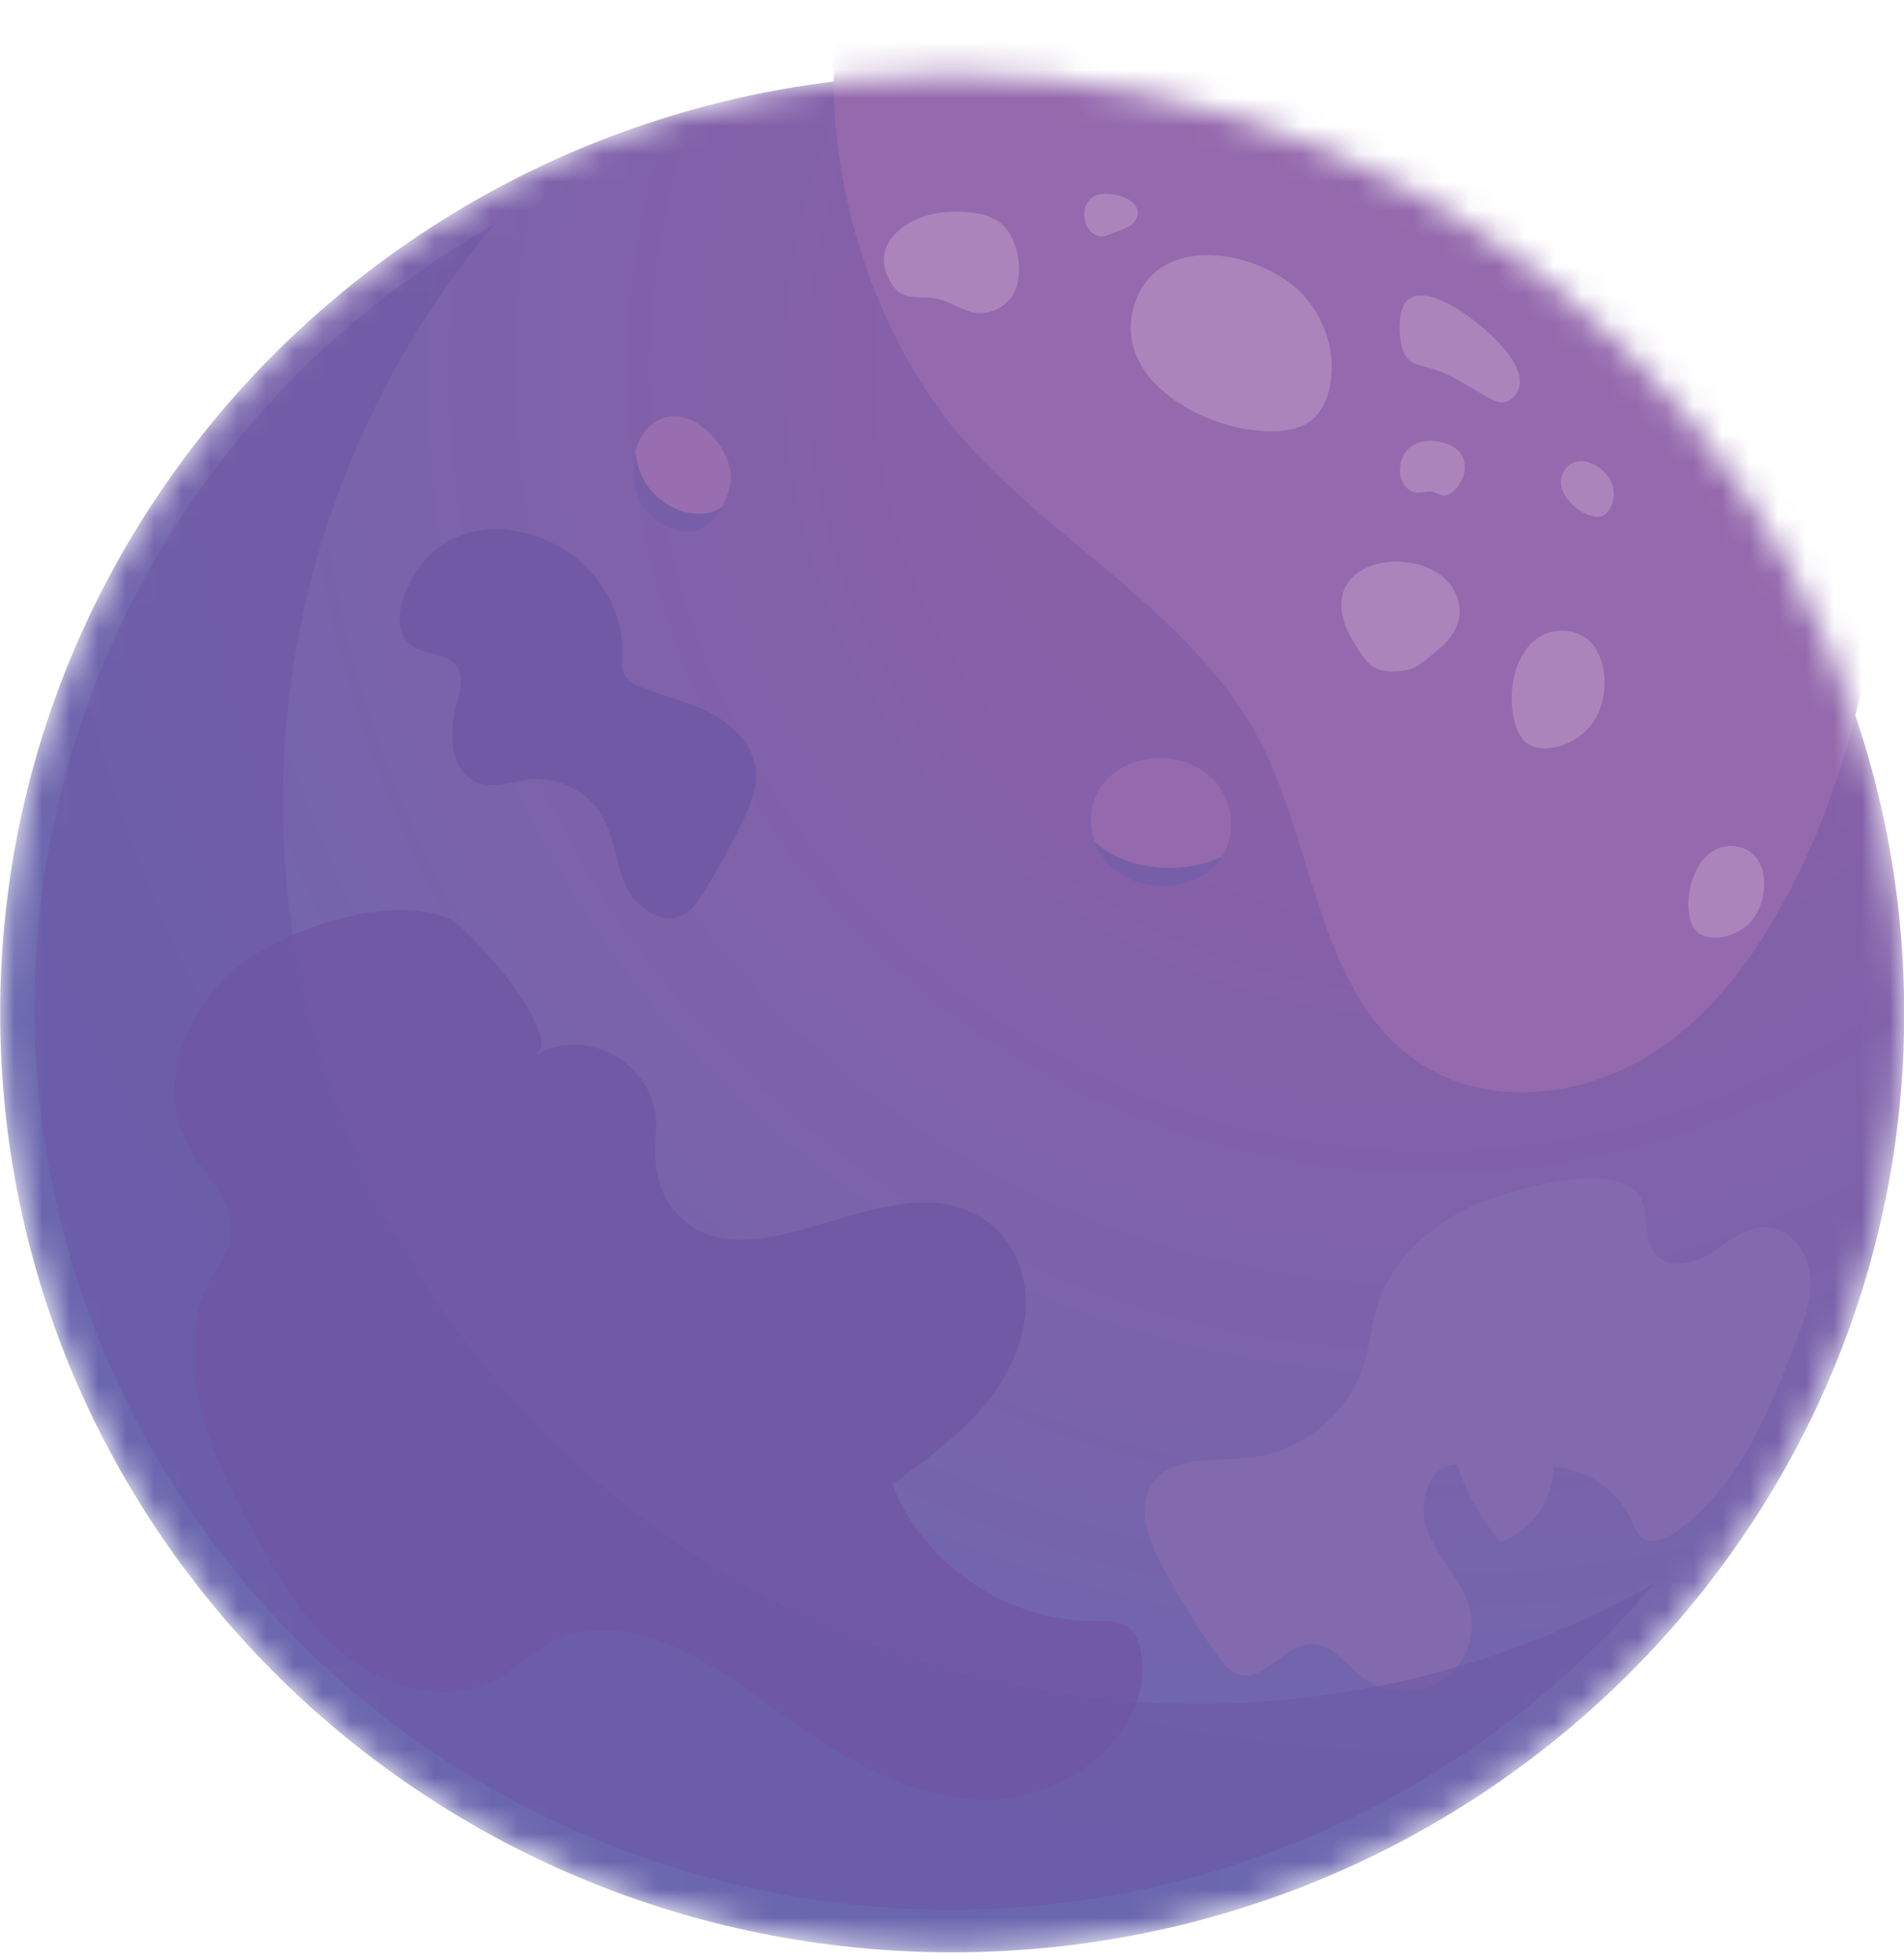 <svg xmlns="http://www.w3.org/2000/svg" width="68" height="70" fill="none" xmlns:v="https://vecta.io/nano"><g clip-path="url(#C)"><mask id="A" maskUnits="userSpaceOnUse" x="0" y="2" width="69" height="68"><path d="M34.007 69.738c18.778 0 34-15.017 34-33.542s-15.222-33.542-34-33.542-34 15.017-34 33.542 15.222 33.542 34 33.542z" fill="#fff"/></mask><g mask="url(#A)"><path d="M34.007 69.738c18.778 0 34-15.017 34-33.542s-15.222-33.542-34-33.542-34 15.017-34 33.542 15.222 33.542 34 33.542z" fill="url(#B)"/><path d="M34.37 15.655c3.348 3.821 8.286 6.322 10.621 10.813 2.047 3.938 2.099 9.312 5.92 11.638 2.387 1.451 5.603 1.065 7.983-.408s4.028-3.857 5.263-6.351c4.679-9.465 3.77-21.394-2.299-30.056-5.13-7.335-17.015-13.789-26.076-9.26-8.714 4.36-6.822 17.449-1.412 23.625z" fill="#9469ad"/><path d="M24.28 18.222a2.44 2.44 0 0 1-1.131-.839c-.244-.328-.399-.773-.458-1.24-.17.707-.037 1.531.34 2.034.236.321.576.569.953.707.369.131.806.153 1.153-.037.296-.16.495-.452.65-.751l-.14.088c-.414.219-.924.197-1.367.037z" fill="#775ea9"/><path d="M26.099 17.092c.044-1.05-1.286-2.581-2.439-2.151-.525.197-.835.664-.968 1.21.059.474.214.919.458 1.239.281.379.68.678 1.131.839.444.16.954.182 1.367-.037l.14-.087c.015-.022.022-.044.037-.066.148-.299.266-.613.281-.941l-.007-.007z" fill="#986eb0"/><path d="M8.766 34.329c-2.077 1.473-3.252 4.419-2.025 6.636.606 1.086 1.752 2.093 1.486 3.303-.096.452-.384.831-.613 1.232-1.648 2.895-.111 6.482 1.523 9.384.902 1.604 1.87 3.23 3.333 4.346s3.563 1.626 5.211.78c.717-.372 1.301-.977 2.018-1.349 2.565-1.327 5.543.612 7.864 2.319 2.299 1.692 4.893 3.325 7.761 3.303s5.876-2.421 5.433-5.221c-.052-.335-.163-.685-.429-.897-.347-.284-.85-.262-1.301-.262-3.082 0-6.061-2.034-7.155-4.878 1.981-1.436 4.058-2.982 4.649-5.469.325-1.385-.022-2.895-1.123-3.806-3.208-2.661-8.293 2.399-11.087-.263-.82-.78-.998-1.874-.887-3.019.222-2.246-2.254-3.894-4.25-2.807l-.044.022c1.072-.598-2.336-4.55-3.126-4.885-2.07-.868-5.558.343-7.229 1.531h-.007z" fill="#7159a6"/><path d="M39.544 30.414c-.17-.109-.318-.226-.458-.357.148.386.392.744.717 1.006.569.459 1.338.656 2.069.569.599-.073 1.19-.328 1.589-.78.066-.073.111-.153.163-.233-.421.204-.917.328-1.412.372-.946.088-1.937-.109-2.676-.569l.007-.007z" fill="#775ea9"/><path d="M43.328 27.84c-1.367-1.407-4.22-.809-4.368 1.32-.022.313.037.62.148.911a3.18 3.18 0 0 0 .458.357c.739.452 1.737.642 2.683.547.495-.051.983-.175 1.404-.387.525-.838.377-2.027-.318-2.749h-.007z" fill="#9469ad"/><path d="M45.545 15.407c.451-.022.917-.102 1.271-.379.362-.277.569-.722.665-1.167.251-1.13-.103-2.362-.865-3.245-1.419-1.633-5.174-2.406-6.068.168-.983 2.815 2.668 4.725 4.996 4.616v.007zm8.596 10.53c.081.233.207.474.407.62.214.153.488.19.746.168.658-.044 1.279-.43 1.641-.977.673-1.021.495-3.143-1.064-3.216-1.7-.073-2.166 2.18-1.73 3.405zm6.209 6.832c.044.197.118.394.266.525.155.139.37.19.577.197a1.74 1.74 0 0 0 1.382-.627c.621-.744.673-2.435-.547-2.625-1.338-.212-1.907 1.531-1.678 2.53zm-3.526-14.343c.126.037.259.051.377.015.126-.044.222-.139.288-.255a1.07 1.07 0 0 0 .067-.948c-.229-.562-1.16-1.108-1.641-.496-.525.663.281 1.502.909 1.684zm-6.829-1.611c.007.35.222.729.576.78.192.022.384-.051.569-.022.177.029.34.16.51.124.074-.015.14-.066.207-.109a1.24 1.24 0 0 0 .436-.693c.059-.27 0-.569-.192-.773-.17-.19-.429-.284-.68-.343-.754-.153-1.441.219-1.419 1.035h-.007zm-15.359-5.681a1.39 1.39 0 0 0 1.471-.496c.473-.656.325-1.823-.155-2.45s-1.493-.664-2.232-.605c-1.301.109-2.786 1.138-1.87 2.559.362.562.784.452 1.375.496.547.044.902.335 1.412.489v.007zm5.891-3.23c-.103.16-.296.233-.473.306l-.532.204c-.037.015-.066.029-.103.029-.747.051-.953-1.152-.31-1.451.517-.241 1.922.153 1.419.919v-.007z" fill="#ab84bc"/><path d="M49.995 11.856c.022.379.067.802.37 1.035.185.146.436.182.665.248.754.197 1.404.664 2.084 1.043.177.102.377.204.584.182.34-.029.576-.379.584-.715 0-.335-.163-.649-.355-.926-.732-1.072-4.11-3.777-3.932-.86v-.007zm-2.018 10.267c.118.43.362.817.606 1.188.126.19.266.387.466.51.259.16.584.175.887.153a1.81 1.81 0 0 0 .399-.058c.251-.073.458-.241.658-.401.288-.226.577-.459.798-.751s.37-.649.34-1.014c-.214-2.377-4.856-2.239-4.154.365v.007z" fill="#ab84bc"/><path d="M52.486 43.138c-1.515.7-2.823 1.947-3.304 3.529-.207.671-.259 1.386-.466 2.056-.54 1.772-2.225 3.15-4.095 3.347-1.234.131-2.764-.095-3.467.919-.562.817-.17 1.918.281 2.8a27.25 27.25 0 0 0 2.04 3.347c.207.284.436.583.776.685.916.263 1.589-1.05 2.535-1.094.791-.036 1.301.78 1.936 1.239.769.562 1.892.612 2.713.109s1.271-1.517 1.094-2.45c-.2-1.05-1.064-1.837-1.501-2.815s-.066-2.501 1.013-2.494c.325 1.021.857 1.969 1.567 2.778 1.101-.416 1.885-1.538 1.877-2.698 1.205.08 2.336.868 2.809 1.962.089.197.155.408.325.547.355.292.894.066 1.264-.204 2.203-1.582 3.282-4.236 4.25-6.752.303-.78.606-1.597.51-2.428s-.732-1.663-1.574-1.692c-.71-.022-1.301.496-1.892.882s-1.441.649-1.966.175c-.458-.416-.377-1.13-.488-1.735-.37-2.071-5.107-.554-6.253-.022l.015.007z" fill="#8369ae"/><path d="M14.398 21.372c-.199.569-.199 1.298.281 1.67.473.372 1.257.263 1.619.744.296.394.133.941 0 1.407-.303 1.028-.214 2.443.813 2.785.584.19 1.205-.073 1.818-.139 1.013-.102 2.062.43 2.572 1.305.436.744.473 1.648.82 2.435s1.249 1.488 2.033 1.116c.347-.16.569-.496.769-.817.517-.831.99-1.684 1.412-2.567.273-.569.525-1.181.458-1.808-.089-.868-.776-1.575-1.545-1.991-.776-.423-1.648-.62-2.469-.933-.273-.102-.569-.241-.695-.503-.096-.204-.074-.445-.067-.671.17-4.258-6.216-6.555-7.813-2.034h-.007z" fill="#7159a6"/><path opacity=".51" d="M57.615 57.349c-16.083 8.072-35.759 1.757-43.949-14.109-6.105-11.827-4.095-25.623 3.991-35.226C2.639 16.494-3.149 35.212 4.79 50.597c8.182 15.867 27.858 22.188 43.949 14.109 4.095-2.056 7.554-4.849 10.318-8.123-.473.262-.946.518-1.434.766h-.007z" fill="#6d55a4"/></g></g><defs><radialGradient id="B" cx="0" cy="0" r="1" gradientUnits="userSpaceOnUse" gradientTransform="translate(51.251 13.351) scale(66.477 65.581)"><stop stop-color="#8b5fa8"/><stop offset=".29" stop-color="#8660a8"/><stop offset=".58" stop-color="#7a63ab"/><stop offset=".82" stop-color="#6b67af"/></radialGradient><clipPath id="C"><path fill="#fff" d="M0 0h68v70H0z"/></clipPath></defs></svg>
